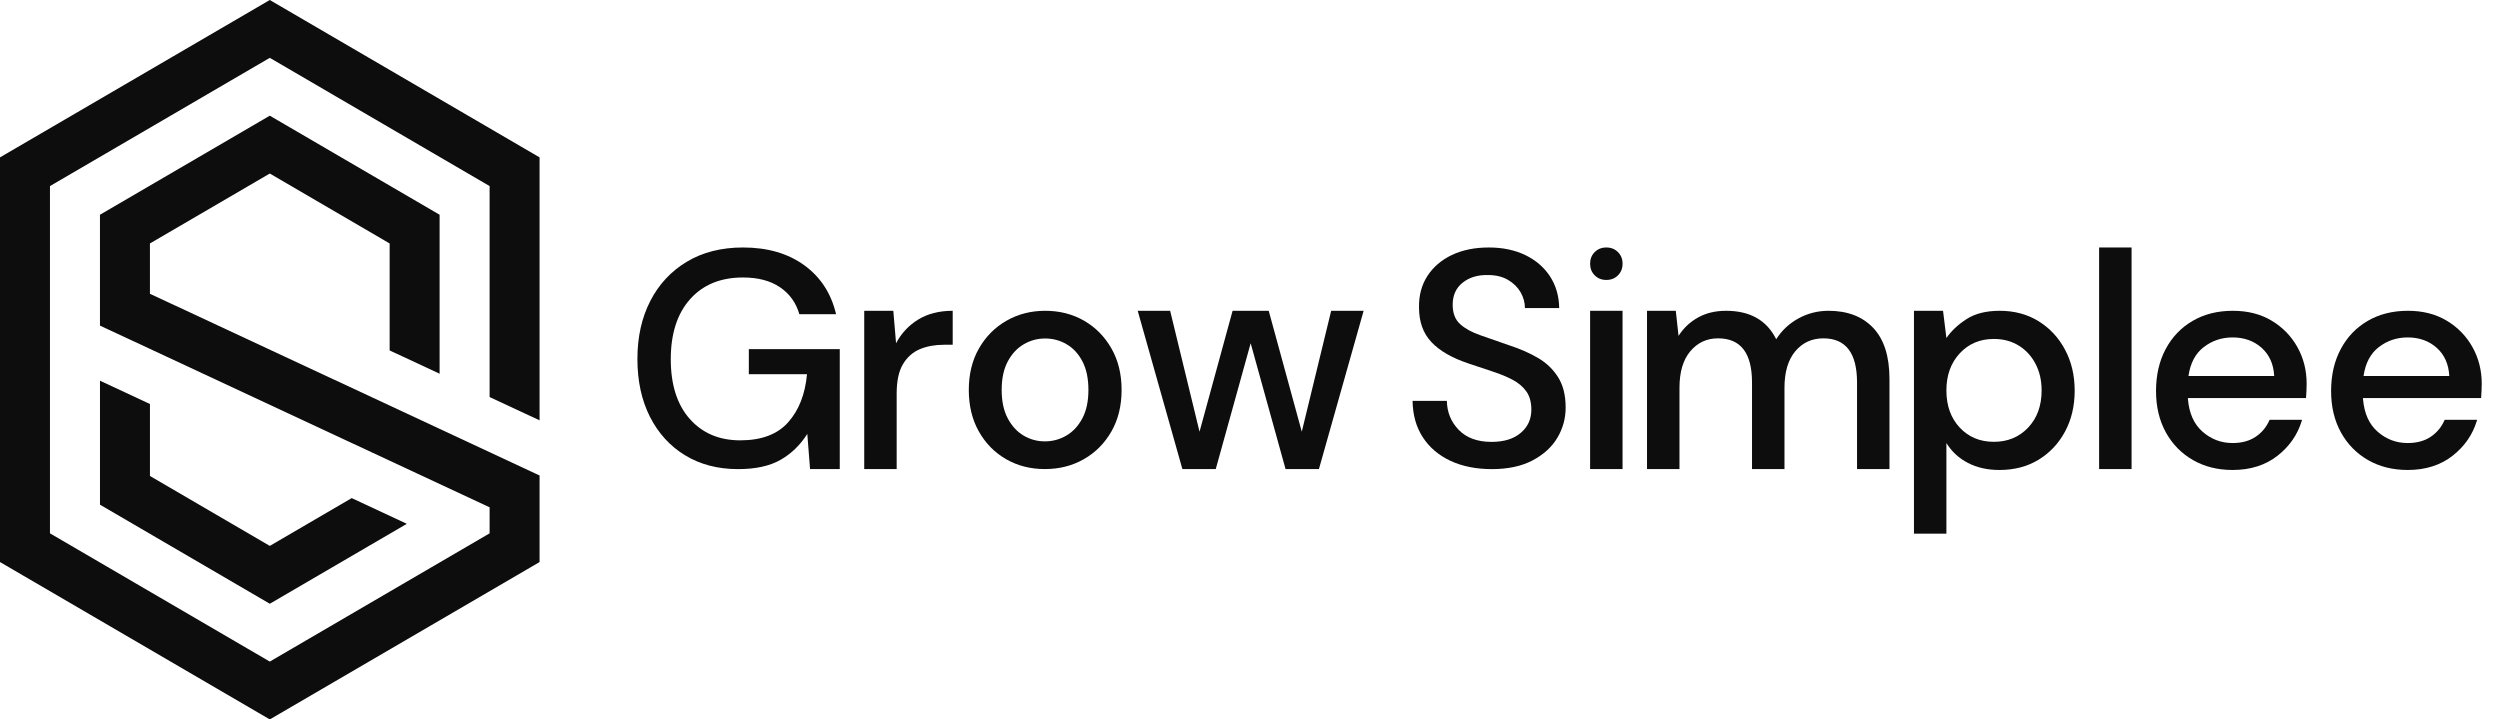 <svg width="139" height="40" viewBox="0 0 139 40" fill="none" xmlns="http://www.w3.org/2000/svg">
<path d="M15.001 30.352L8.337 26.464V22.464L5.559 21.168V28.06L15.001 33.568L22.619 29.124L19.555 27.694L15.001 30.352Z" fill="#0D0D0D"/>
<path d="M30 23.37V8.75L15 0L0 8.75V9.382V12.446V15.512V18.576V31.25L15 40L28.746 31.982L30 31.25V29.5V26.436L27.222 25.14L24.442 23.844L21.664 22.548L15.778 19.804L8.336 16.334V13.536L8.464 13.462L8.59 13.388L15 9.648L21.664 13.536V19.484L24.442 20.78V11.94L15 6.432L5.558 11.94V11.974V15.038V18.104L8.336 19.398L17.842 23.832L21.664 25.614L23.148 26.306L24.442 26.91L27.222 28.206V29.654L25.682 30.552L15 36.784L2.778 29.654V19.872V16.806V13.742V10.676V10.346L15 3.216L27.222 10.346V22.076L30 23.37Z" fill="#0D0D0D"/>
<path d="M41.039 26.083C42.004 26.083 42.787 25.913 43.388 25.573C43.99 25.232 44.489 24.75 44.886 24.126L45.039 26.08H46.691V19.411H41.635V20.807H44.869C44.767 21.919 44.418 22.81 43.822 23.479C43.227 24.149 42.339 24.483 41.159 24.483C39.99 24.483 39.054 24.086 38.35 23.292C37.647 22.498 37.295 21.391 37.295 19.973C37.295 18.554 37.652 17.442 38.367 16.637C39.082 15.831 40.064 15.428 41.312 15.428C42.151 15.428 42.838 15.61 43.371 15.973C43.905 16.336 44.262 16.835 44.444 17.471H46.486C46.214 16.313 45.624 15.405 44.716 14.747C43.808 14.089 42.673 13.76 41.312 13.76C40.109 13.76 39.068 14.024 38.188 14.552C37.309 15.079 36.631 15.808 36.154 16.739C35.678 17.669 35.44 18.742 35.44 19.956C35.44 21.181 35.672 22.254 36.137 23.173C36.603 24.092 37.255 24.807 38.095 25.317C38.934 25.828 39.916 26.083 41.039 26.083Z" fill="#0D0D0D"/>
<path d="M49.855 26.08V21.876C49.855 21.184 49.971 20.642 50.204 20.25C50.437 19.859 50.749 19.581 51.14 19.416C51.532 19.252 51.977 19.169 52.476 19.169H52.97V17.28C52.221 17.28 51.583 17.442 51.055 17.765C50.527 18.088 50.116 18.528 49.821 19.084L49.668 17.28H48.051V26.08H49.855Z" fill="#0D0D0D"/>
<path d="M58.113 17.28C58.914 17.28 59.633 17.463 60.271 17.83C60.908 18.197 61.416 18.71 61.794 19.37C62.172 20.03 62.361 20.8 62.361 21.68C62.361 22.56 62.172 23.33 61.794 23.99C61.416 24.65 60.905 25.163 60.262 25.53C59.619 25.897 58.897 26.08 58.096 26.08C57.295 26.08 56.576 25.897 55.938 25.53C55.301 25.163 54.796 24.65 54.424 23.99C54.051 23.33 53.865 22.56 53.865 21.68C53.865 20.8 54.054 20.03 54.432 19.37C54.81 18.71 55.321 18.197 55.964 17.83C56.607 17.463 57.323 17.28 58.113 17.28ZM58.113 18.82C57.684 18.82 57.286 18.927 56.92 19.142C56.553 19.356 56.257 19.675 56.031 20.098C55.806 20.521 55.693 21.048 55.693 21.68C55.693 22.312 55.806 22.839 56.031 23.262C56.257 23.685 56.55 24.004 56.911 24.218C57.272 24.433 57.667 24.54 58.096 24.54C58.525 24.54 58.922 24.433 59.289 24.218C59.656 24.004 59.952 23.685 60.178 23.262C60.403 22.839 60.516 22.312 60.516 21.68C60.516 21.048 60.406 20.521 60.186 20.098C59.966 19.675 59.673 19.356 59.306 19.142C58.939 18.927 58.542 18.82 58.113 18.82Z" fill="#0D0D0D"/>
<path d="M67.596 26.08L69.537 19.084L71.477 26.08H73.332L75.818 17.28H74.013L72.379 24.003L70.541 17.28H68.532L66.694 24.003L65.06 17.28H63.256L65.741 26.08H67.596Z" fill="#0D0D0D"/>
<path d="M82.948 26.083C83.844 26.083 84.599 25.922 85.211 25.598C85.824 25.275 86.284 24.855 86.59 24.339C86.897 23.822 87.05 23.264 87.05 22.662C87.05 21.981 86.911 21.42 86.633 20.977C86.355 20.535 85.983 20.177 85.518 19.905C85.052 19.632 84.525 19.4 83.935 19.207C83.322 18.991 82.777 18.801 82.301 18.637C81.824 18.472 81.45 18.265 81.177 18.015C80.905 17.766 80.769 17.408 80.769 16.943C80.769 16.421 80.953 16.012 81.322 15.717C81.691 15.422 82.159 15.281 82.726 15.292C83.169 15.292 83.543 15.383 83.85 15.564C84.156 15.746 84.389 15.976 84.548 16.254C84.706 16.532 84.786 16.824 84.786 17.13H86.692C86.681 16.461 86.511 15.873 86.182 15.368C85.853 14.864 85.396 14.469 84.811 14.185C84.227 13.902 83.549 13.76 82.777 13.76C81.994 13.76 81.311 13.899 80.726 14.177C80.142 14.455 79.688 14.844 79.365 15.343C79.041 15.842 78.885 16.427 78.897 17.096C78.897 17.89 79.126 18.532 79.586 19.02C80.045 19.508 80.735 19.905 81.654 20.211C82.119 20.37 82.562 20.517 82.982 20.654C83.401 20.79 83.773 20.943 84.097 21.113C84.42 21.283 84.675 21.499 84.862 21.76C85.05 22.021 85.143 22.361 85.143 22.781C85.143 23.303 84.948 23.732 84.556 24.066C84.165 24.401 83.623 24.569 82.93 24.569C82.148 24.569 81.54 24.347 81.109 23.905C80.678 23.462 80.457 22.923 80.445 22.288H78.539C78.55 23.071 78.74 23.746 79.109 24.313C79.478 24.881 79.992 25.317 80.65 25.624C81.308 25.93 82.074 26.083 82.948 26.083Z" fill="#0D0D0D"/>
<path d="M89.313 15.565C89.574 15.565 89.79 15.479 89.96 15.308C90.13 15.137 90.215 14.922 90.215 14.662C90.215 14.403 90.13 14.188 89.96 14.017C89.79 13.846 89.574 13.76 89.313 13.76C89.051 13.76 88.835 13.846 88.665 14.017C88.495 14.188 88.41 14.403 88.41 14.662C88.41 14.922 88.495 15.137 88.665 15.308C88.835 15.479 89.051 15.565 89.313 15.565Z" fill="#0D0D0D"/>
<path d="M90.214 26.08V17.28H88.41V26.08H90.214Z" fill="#0D0D0D"/>
<path d="M93.379 26.08V21.569C93.379 20.684 93.58 20.003 93.983 19.527C94.386 19.05 94.899 18.812 95.523 18.812C96.783 18.812 97.412 19.629 97.412 21.263V26.08H99.217V21.569C99.217 20.684 99.418 20.003 99.821 19.527C100.224 19.05 100.743 18.812 101.378 18.812C102.627 18.812 103.251 19.629 103.251 21.263V26.08H105.055V21.076C105.055 19.816 104.754 18.869 104.153 18.233C103.552 17.598 102.723 17.28 101.668 17.28C101.066 17.28 100.508 17.422 99.991 17.706C99.475 17.989 99.064 18.375 98.757 18.863C98.235 17.808 97.305 17.28 95.966 17.28C95.376 17.28 94.856 17.405 94.408 17.654C93.96 17.904 93.6 18.245 93.327 18.676L93.174 17.28H91.574V26.08H93.379Z" fill="#0D0D0D"/>
<path d="M108.033 17.28L108.22 18.795C108.493 18.398 108.867 18.046 109.344 17.74C109.82 17.433 110.433 17.28 111.182 17.28C111.999 17.28 112.72 17.473 113.344 17.859C113.968 18.245 114.459 18.772 114.816 19.442C115.173 20.111 115.352 20.872 115.352 21.723C115.352 22.574 115.173 23.331 114.816 23.995C114.459 24.659 113.968 25.181 113.344 25.561C112.72 25.941 111.993 26.131 111.165 26.131C110.507 26.131 109.925 26.001 109.42 25.74C108.915 25.479 108.515 25.11 108.22 24.633V29.672H106.416V17.28H108.033ZM110.859 18.846C110.087 18.846 109.454 19.113 108.961 19.646C108.467 20.179 108.22 20.866 108.22 21.706C108.22 22.557 108.467 23.246 108.961 23.774C109.454 24.301 110.087 24.565 110.859 24.565C111.63 24.565 112.266 24.301 112.765 23.774C113.264 23.246 113.514 22.557 113.514 21.706C113.514 21.149 113.4 20.656 113.173 20.225C112.947 19.794 112.634 19.456 112.237 19.212C111.84 18.968 111.381 18.846 110.859 18.846Z" fill="#0D0D0D"/>
<path d="M118.515 26.08V13.76H116.711V26.08H118.515Z" fill="#0D0D0D"/>
<path d="M124.147 17.28C124.976 17.28 125.696 17.464 126.309 17.833C126.922 18.202 127.398 18.693 127.739 19.306C128.079 19.918 128.249 20.593 128.249 21.331C128.249 21.445 128.247 21.567 128.241 21.697C128.235 21.828 128.227 21.972 128.215 22.131H121.645L121.651 22.207C121.719 22.987 121.987 23.583 122.454 23.995C122.936 24.421 123.495 24.633 124.13 24.633C124.641 24.633 125.069 24.517 125.415 24.284C125.762 24.052 126.02 23.737 126.19 23.34H127.994L127.971 23.419C127.737 24.178 127.294 24.816 126.641 25.331C125.966 25.864 125.129 26.131 124.13 26.131C123.302 26.131 122.567 25.947 121.926 25.578C121.285 25.209 120.783 24.696 120.42 24.038C120.057 23.379 119.875 22.613 119.875 21.74C119.875 20.855 120.054 20.077 120.411 19.408C120.769 18.738 121.268 18.216 121.909 17.842C122.55 17.467 123.296 17.28 124.147 17.28ZM124.13 18.761C123.529 18.761 122.996 18.94 122.53 19.297C122.065 19.654 121.781 20.191 121.679 20.906H126.445C126.411 20.247 126.179 19.725 125.747 19.34C125.316 18.954 124.777 18.761 124.13 18.761Z" fill="#0D0D0D"/>
<path d="M133.882 17.28C134.71 17.28 135.431 17.464 136.043 17.833C136.656 18.202 137.133 18.693 137.473 19.306C137.814 19.918 137.984 20.593 137.984 21.331C137.984 21.445 137.981 21.567 137.975 21.697C137.97 21.828 137.961 21.972 137.95 22.131H131.38L131.386 22.207C131.453 22.987 131.721 23.583 132.188 23.995C132.67 24.421 133.229 24.633 133.865 24.633C134.375 24.633 134.804 24.517 135.15 24.284C135.496 24.052 135.754 23.737 135.924 23.34H137.729L137.705 23.419C137.471 24.178 137.028 24.816 136.375 25.331C135.7 25.864 134.863 26.131 133.865 26.131C133.036 26.131 132.302 25.947 131.66 25.578C131.019 25.209 130.517 24.696 130.154 24.038C129.791 23.379 129.609 22.613 129.609 21.74C129.609 20.855 129.788 20.077 130.146 19.408C130.503 18.738 131.002 18.216 131.643 17.842C132.285 17.467 133.031 17.28 133.882 17.28ZM133.865 18.761C133.263 18.761 132.73 18.94 132.265 19.297C131.799 19.654 131.516 20.191 131.414 20.906H136.18C136.146 20.247 135.913 19.725 135.482 19.34C135.051 18.954 134.511 18.761 133.865 18.761Z" fill="#0D0D0D"/>
</svg>
